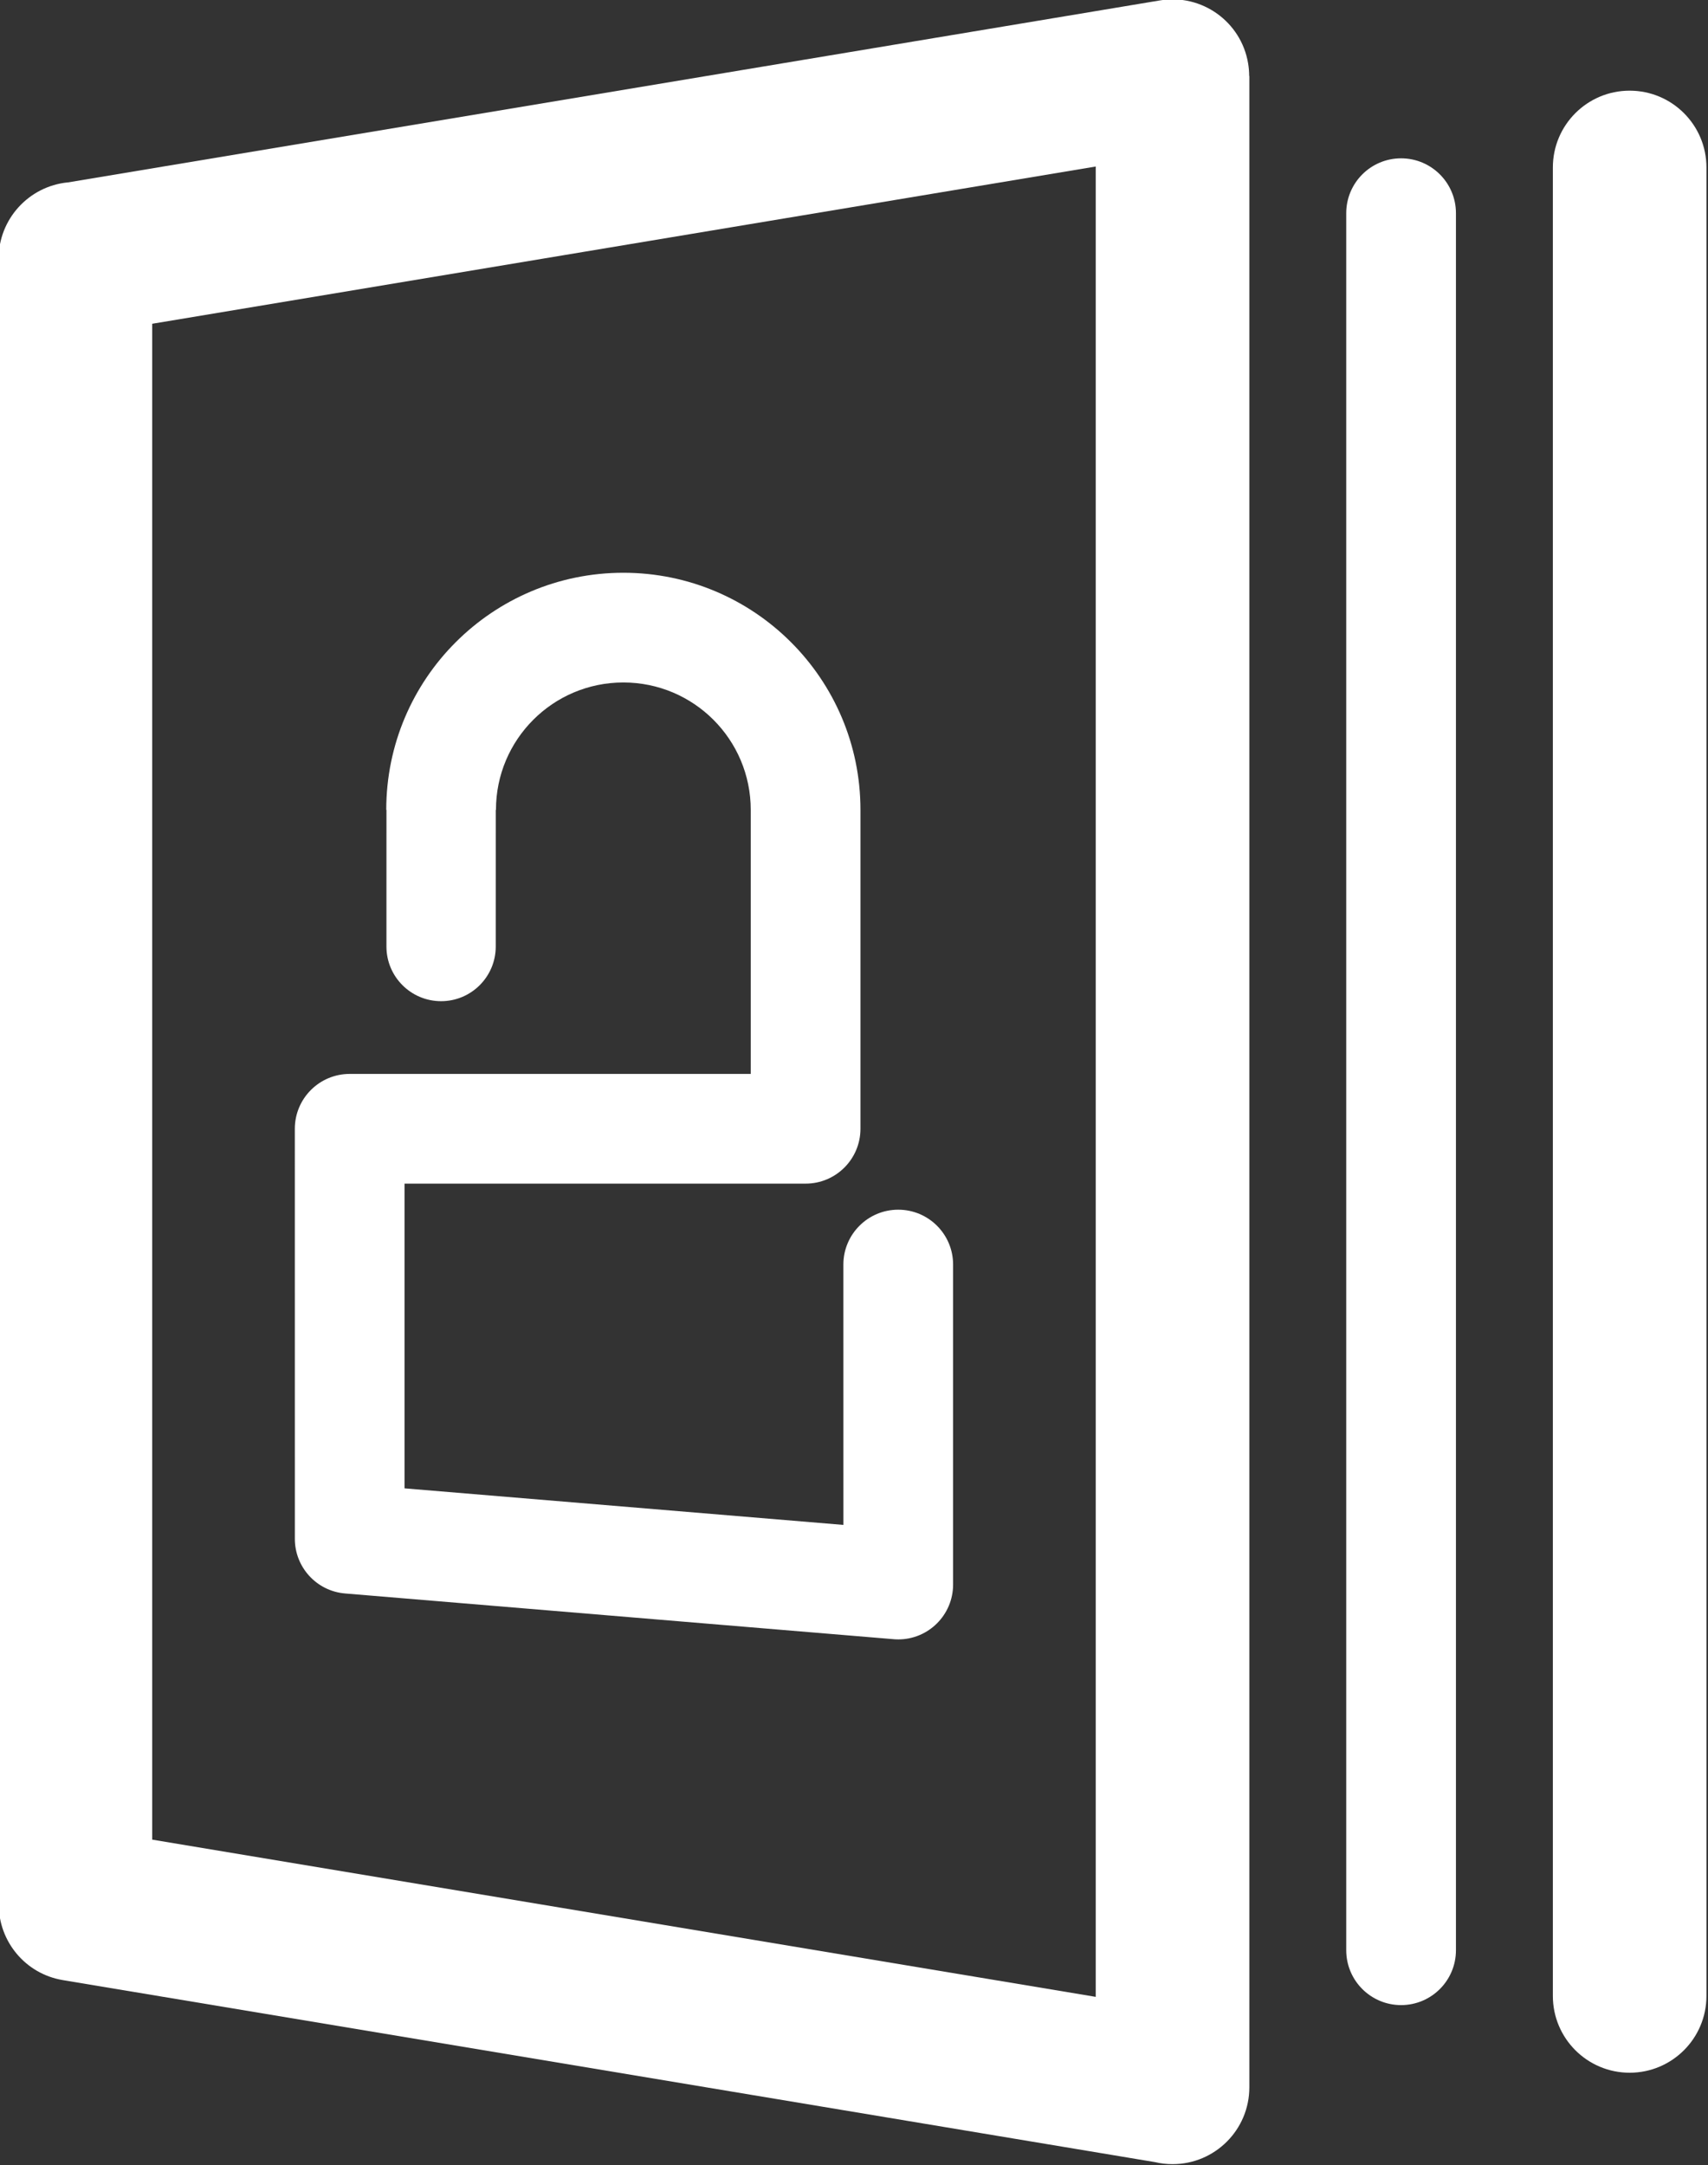 <?xml version="1.0" encoding="UTF-8"?>
<!DOCTYPE svg PUBLIC "-//W3C//DTD SVG 1.1//EN" "http://www.w3.org/Graphics/SVG/1.1/DTD/svg11.dtd">
<svg
	xmlns="http://www.w3.org/2000/svg" 
	xml:space="preserve" 
	xmlns:xlink="http://www.w3.org/1999/xlink"
	version="1.1" 
	style="shape-rendering:geometricPrecision; text-rendering:geometricPrecision; image-rendering:optimizeQuality; fill-rule:evenodd; clip-rule:evenodd" 
	viewBox="0 0 185.342 234.939"
	height="234.939mm"
	width="185.342mm"
>
	<rect x="0" y="0" width="185.342" height="234.939" fill="#333333" stroke="none"/>
	<defs>
			<style type="text/css">
					<![CDATA[
						.cover { fill:#FFFFFF; fill-rule:nonzero; }
						.pages { fill:#FFFFFF; fill-rule:nonzero; }
						.padlock { fill:#FFFFFF; fill-rule:nonzero; }
					]]>
			</style>
	</defs>
	<g transform="translate(-11.413,-30.389)" id="ebloock">
	  <g transform="matrix(2.8,0,0,2.8,-1723.245,-762.431)" id="Layer1164">
		  <path
				class="cover"
				d="m 622.144,290.221 42.33,-7.055 c 1.618,-0.27 3.149,0.824 3.418,2.442 0.027,0.164 0.041,0.327 0.041,0.488 h 0.006 v 77.952 c 0,1.644 -1.333,2.976 -2.976,2.976 -0.235,0 -0.464,-0.027 -0.683,-0.079 l -42.325,-7.054 c -1.454,-0.242 -2.484,-1.503 -2.482,-2.93 h -0.006 v -63.78 c 0,-1.543 1.174,-2.812 2.678,-2.962 z m 39.842,-0.617 -36.567,6.094 v 58.749 l 36.567,6.094 z"
				id="path4818" />
		  <path
				class="cover"
				d="m 679.702,289.64 c 0,-1.644 1.333,-2.976 2.976,-2.976 1.644,0 2.976,1.333 2.976,2.976 v 70.865 c 0,1.644 -1.333,2.976 -2.976,2.976 -1.644,0 -2.976,-1.333 -2.976,-2.976 z"
				id="path4820" />
		  <path
				class="pages"
				d="m 671.694,291.412 c 0,-1.174 0.952,-2.126 2.126,-2.126 1.174,0 2.126,0.952 2.126,2.126 v 67.322 c 0,1.174 -0.952,2.126 -2.126,2.126 -1.174,0 -2.126,-0.952 -2.126,-2.126 z"
				id="path4822" />
		  <path
				class="padlock"
				d="m 652.206,332.159 c 0,-1.174 0.952,-2.126 2.126,-2.126 1.174,0 2.126,0.952 2.126,2.126 v 12.402 c 0,1.174 -0.952,2.126 -2.126,2.126 -0.084,0 -0.167,-0.005 -0.248,-0.014 l -21.186,-1.766 c -1.111,-0.091 -1.952,-1.022 -1.95,-2.118 l -10e-4,-15.892 c 0,-1.174 0.952,-2.126 2.126,-2.126 h 15.543 v -10.234 c 0,-1.363 -0.553,-2.598 -1.446,-3.491 -0.893,-0.893 -2.127,-1.446 -3.491,-1.446 -1.363,0 -2.598,0.552 -3.491,1.446 -0.893,0.893 -1.446,2.127 -1.446,3.491 h -0.008 l -6e-4,5.297 c 0,1.169 -0.948,2.118 -2.118,2.118 -1.169,0 -2.118,-0.948 -2.118,-2.118 l 6e-4,-5.297 h -0.008 c 0,-2.537 1.029,-4.835 2.692,-6.497 1.663,-1.663 3.96,-2.692 6.497,-2.692 2.537,0 4.834,1.029 6.497,2.692 1.663,1.663 2.692,3.96 2.692,6.497 v 12.36 c 0,1.174 -0.952,2.126 -2.126,2.126 h -15.543 v 11.81 l 17.008,1.417 z"
				id="path4824" />
	  </g>
  </g>
</svg>

